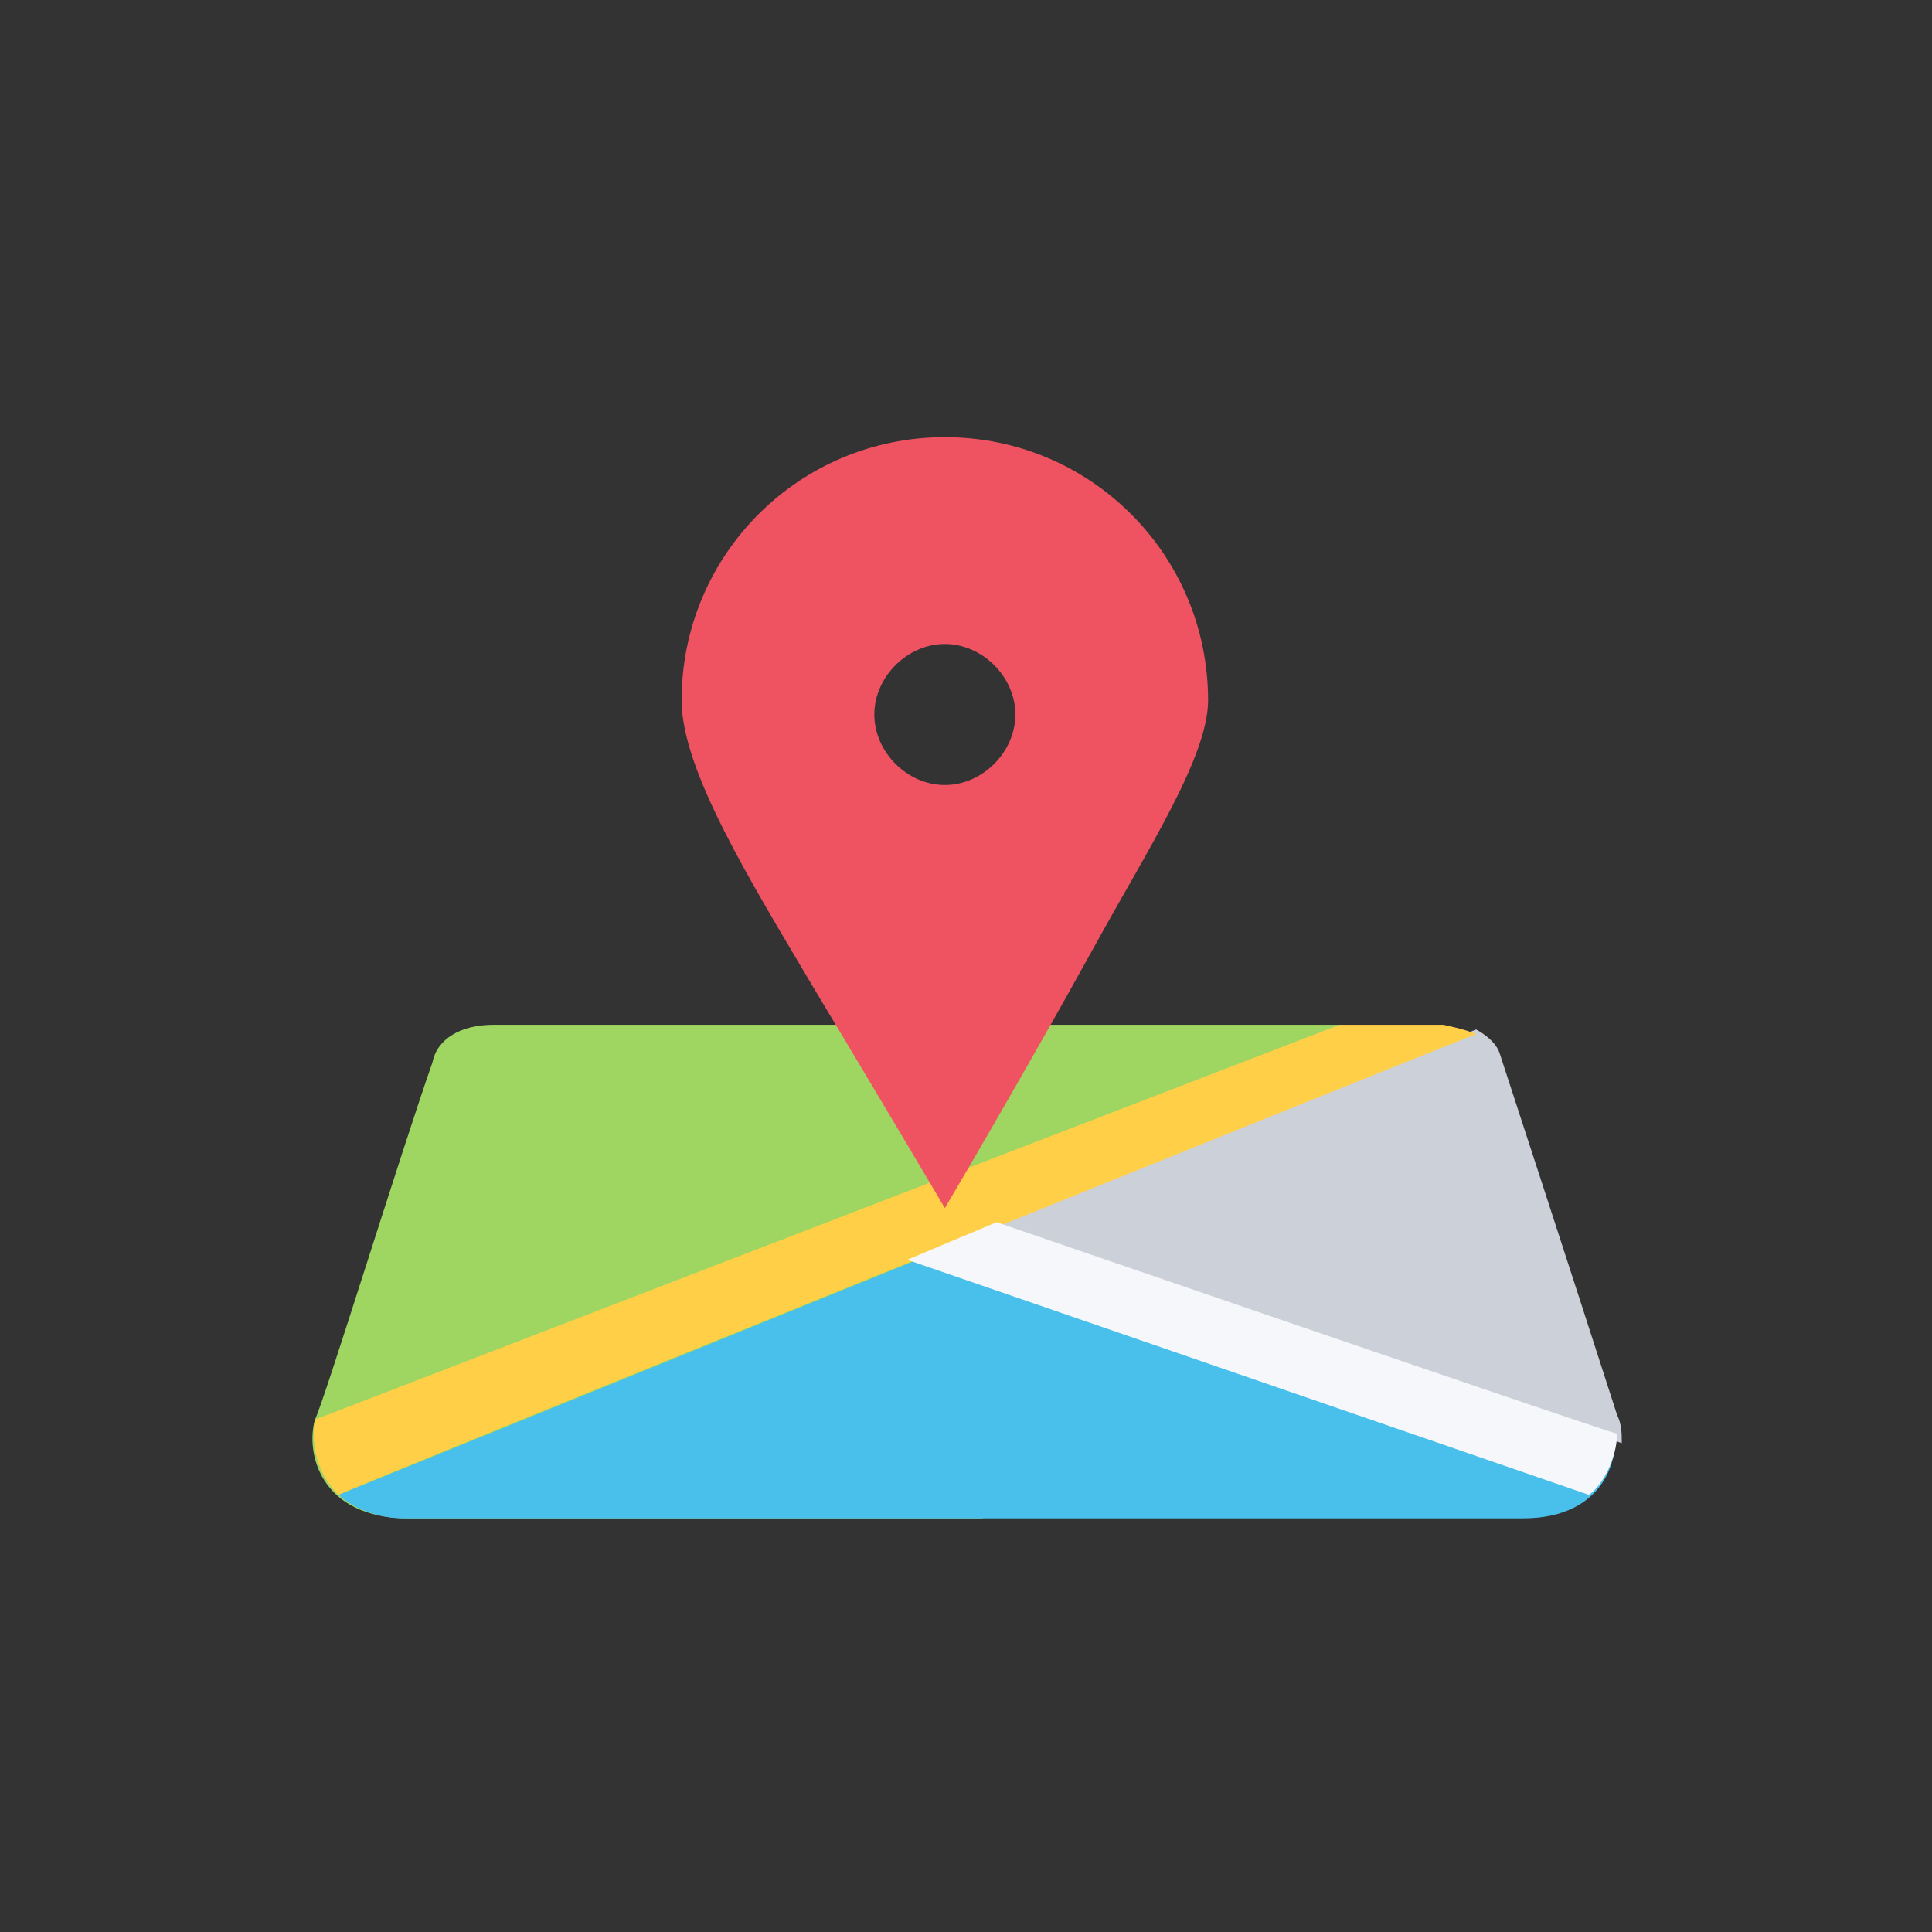 <?xml version="1.0" encoding="utf-8"?>
<!-- Generator: Adobe Illustrator 19.0.0, SVG Export Plug-In . SVG Version: 6.00 Build 0)  -->
<svg version="1.1" id="Capa_1" xmlns="http://www.w3.org/2000/svg" xmlns:xlink="http://www.w3.org/1999/xlink" x="0px" y="0px"
	 viewBox="0 0 41.1 41.1" style="enable-background:new 0 0 41.1 41.1;" xml:space="preserve">
<rect x="0" y="0" width="41.1" height="41.1" fill="#333333" stroke="none"/>
<style type="text/css">
	.st0{fill:#3F51B5;}
	.st1{fill:#9FD661;}
	.st2{fill:#48C0EB;}
	.st3{fill:#CCD1D9;}
	.st4{fill:#FFCF47;}
	.st5{fill:#F5F7FA;}
	.st6{fill:#EF5362;}
</style><g xmlns="http://www.w3.org/2000/svg" id="XMLID_17_">

	<g id="XMLID_39_">
		<path id="XMLID_40_" class="st1" d="M28.5,21.8c0,0-17.3,0-18,0s-1.2,0.3-1.3,0.8c-0.7,2-2.3,7.2-2.5,7.6c-0.2,0.7,0.1,2.1,2,2.1    s12.2,0,12.2,0L28.5,21.8z"/>
	</g>
	<g id="XMLID_37_">
		<path id="XMLID_38_" class="st2" d="M20.5,26.4L7.2,31.8c0,0,0.5,0.5,1.4,0.5c0.8,0,17.3,0,23.8,0c1.8,0,2.1-1.4,1.9-2    C28.7,28.6,20.5,26.4,20.5,26.4z"/>
	</g>
	<g id="XMLID_33_">
		<path id="XMLID_36_" class="st3" d="M31.4,21.9l-10.2,4.2c0,0,10.6,3.7,13.3,4.6c0-0.2,0-0.4-0.1-0.6c-0.9-2.8-2.4-7.4-2.5-7.7    C31.8,22.1,31.4,21.9,31.4,21.9z"/>
	</g>
	<g id="XMLID_31_">
		<path id="XMLID_32_" class="st4" d="M7.2,31.8c0.4-0.2,20.9-8.5,24.2-9.8c-0.2-0.1-0.7-0.2-0.7-0.2h-2.2L6.7,30.2    C6.7,30.2,6.5,31.1,7.2,31.8z"/>
	</g>
	<g id="XMLID_29_">
		<path id="XMLID_30_" class="st5" d="M19.3,26.8c0,0,14.5,5,14.5,5c0.3-0.2,0.6-0.8,0.6-1.3c-0.4-0.1-13.2-4.5-13.2-4.5L19.3,26.8z    "/>
	</g>
	<g id="XMLID_22_">
		<path id="XMLID_24_" class="st6" d="M20.1,9.3c-3.1,0-5.6,2.5-5.6,5.6c0,1.5,1.5,3.9,2.8,6.1c1.5,2.5,2.8,4.7,2.8,4.7    s1.6-2.7,3.2-5.6c1.1-2,2.4-4,2.4-5.2C25.7,11.8,23.2,9.3,20.1,9.3z M20.1,16.7c-0.8,0-1.5-0.7-1.5-1.5c0-0.8,0.7-1.5,1.5-1.5    s1.5,0.7,1.5,1.5C21.6,16,20.9,16.7,20.1,16.7z"/>
	</g>
</g>
</svg>
